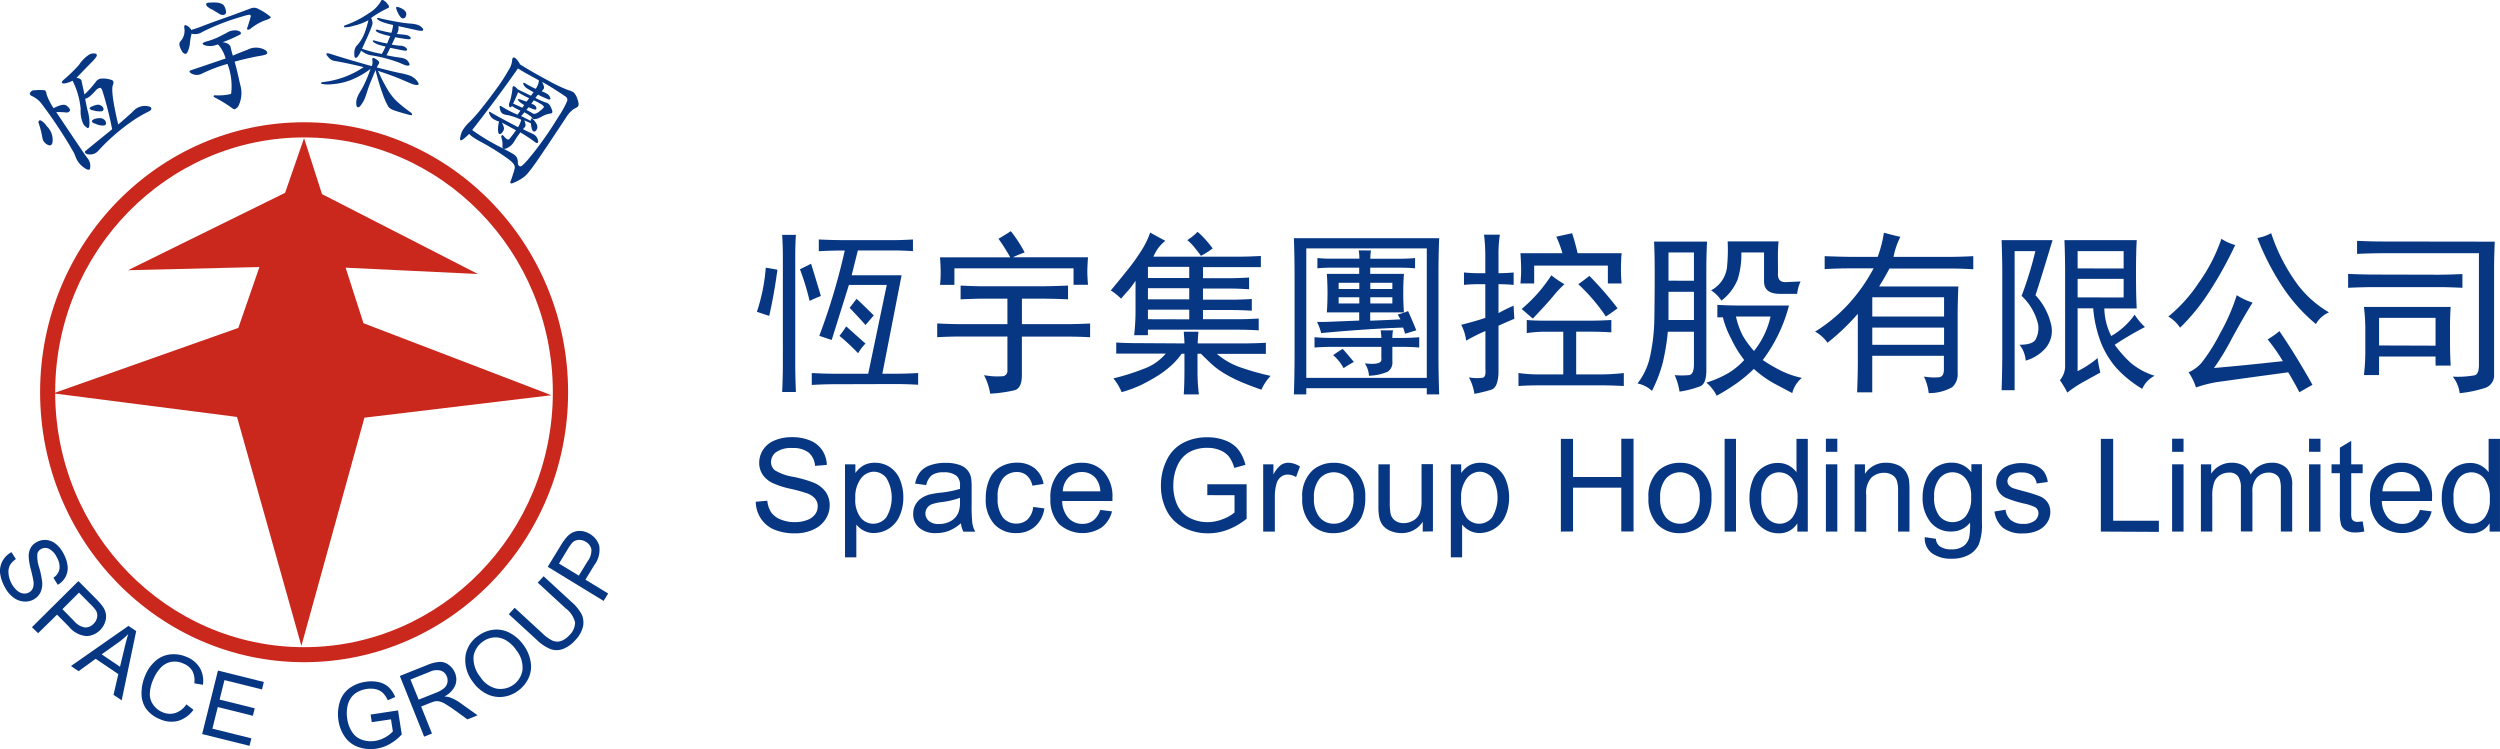 <svg xmlns="http://www.w3.org/2000/svg" width="267.008" height="80" viewBox="0 0 267.008 80">
  <g id="logo-01" transform="translate(0.018 0.045)">
    <path id="Path_1" data-name="Path 1" d="M38.982,90.577c-15.54,0-28.192-12.937-28.192-28.838S23.442,32.91,38.982,32.91s28.2,12.933,28.2,28.83S54.53,90.577,38.982,90.577Zm0-56.047h0C24.321,34.531,12.4,46.746,12.4,61.752S24.325,88.973,38.982,88.973,65.553,76.757,65.553,61.74,53.638,34.531,38.982,34.531Z" transform="translate(-6.525 -19.897)" fill="#ca271d" fill-rule="evenodd"/>
    <path id="Path_2" data-name="Path 2" d="M16.8,22.471a37.2,37.2,0,0,0-1.014-4.038c-.071-.226-.151-.357-.242-.4a.733.733,0,0,0-.46.246c-.531.606-.919.907-1.161.915.063.4.151.812.265,1.3a4.243,4.243,0,0,1,.162,1.708c-.087.151-.166.166-.281.063a1.585,1.585,0,0,1-.341-.349,3.222,3.222,0,0,1-.289-1.585,8.208,8.208,0,0,0-.864-3.051,3.039,3.039,0,0,1-.876.293c-.341,0-.368-.131-.071-.4a16.947,16.947,0,0,0,1.632-1.585,3.677,3.677,0,0,1,1.121-1.121.987.987,0,0,1,.678-.075.2.2,0,0,1,.087.262,2.48,2.48,0,0,1-.4.511Q13.04,16.9,13,16.976l.147.02a.571.571,0,0,1,.368.218s.107.515.329,1.529a9.846,9.846,0,0,0,1.212-1.351.792.792,0,0,1,.685-.345,2.528,2.528,0,0,1,1.046.17c.162.079.2.238.115.46-.214.42-.028,1.842.547,4.275.931-.792,1.466-1.28,1.585-1.407a1.685,1.685,0,0,1,1.724-.511.277.277,0,0,1,.234.238c0,.091-.091.186-.277.289a13.5,13.5,0,0,0-2.08,1.252,21.225,21.225,0,0,0-3.34,2.972,1.121,1.121,0,0,1-.983.357.5.5,0,0,1-.4-.166c-.059-.1-.024-.166.083-.23q.028-.036,2.793-2.274Zm-2.112-.761a.6.6,0,0,0,.329.158,1.668,1.668,0,0,0,.955.186.254.254,0,0,0,.182-.238.6.6,0,0,0-.135-.321.741.741,0,0,0-.452-.222c-.5,0-.792.107-.915.277-.036.036-.024.087.036.158Zm-.222-1.383a.479.479,0,0,0,.313.115,2.148,2.148,0,0,0,.963.091.281.281,0,0,0,.143-.258.61.61,0,0,0-.162-.265.717.717,0,0,0-.448-.178,2.2,2.2,0,0,0-.622.19.535.535,0,0,0-.246.158c-.036.036,0,.083.059.147Zm-.372,5.127q-.345-.464-3.265-4.826a7.417,7.417,0,0,1,1.038.04.432.432,0,0,0,.368-.111.206.206,0,0,0,.044-.246,1.157,1.157,0,0,0-.4-.4c-.238-.139-.67-.048-1.3.285a.04.04,0,0,0-.028.024A6.546,6.546,0,0,1,9.787,18.7a.567.567,0,0,0-.166-.4,4.889,4.889,0,0,0-1.1,0A.491.491,0,0,0,8,18.66c0,.067.048.147.178.23a2.7,2.7,0,0,1,1.189.987,47.6,47.6,0,0,1,3.38,5.151c.067.182.139.361.214.543a2.449,2.449,0,0,0,.983,1.082.515.515,0,0,0,.353.123.123.123,0,0,0,.143-.127,1.317,1.317,0,0,0-.349-1.189ZM9,21.536H9a.222.222,0,0,1,.21,0,1.922,1.922,0,0,1,.622.61,2.017,2.017,0,0,1,.59,1.767q-.107.349-.4.25a1.006,1.006,0,0,1-.674-.792,9.442,9.442,0,0,0-.416-1.621A.25.25,0,0,1,9,21.536Z" transform="translate(-4.841 -8.701)" fill="#073783" fill-rule="evenodd"/>
    <path id="Path_3" data-name="Path 3" d="M49.461,4.964a2.849,2.849,0,0,1-.238.9c-.111.277-.277.317-.5.119a.277.277,0,0,1-.055-.063q-.472-.733-.273-1.094a1.692,1.692,0,0,0,.46-1.51c-.028-.269.067-.345.281-.222a1.038,1.038,0,0,1,.46.452.028.028,0,0,1,.02,0,13.971,13.971,0,0,0,1.419-.5c1.189-.452,2.2-.792,2.968-1.07l2.06-.765a.931.931,0,0,1,.733.115,5.872,5.872,0,0,1,1.288.836c.048.107-.17.222-.543.345a5.341,5.341,0,0,0-1.518.844c-.174.147-.313.2-.4.166s-.075-.127,0-.3c.234-.737.345-1.117.337-1.141a.164.164,0,0,0-.131-.155,4.945,4.945,0,0,0-.848.214,24.337,24.337,0,0,0-4.192,1.625,1.359,1.359,0,0,1-1.149.182,6.851,6.851,0,0,0-.186,1.034Zm2.98.139a.23.23,0,0,0,.091.071A3.8,3.8,0,0,1,53.268,6.6l-3.7,1.256c-.2.067-.21.17,0,.317a1.161,1.161,0,0,0,1.094.083A16.146,16.146,0,0,1,53.47,7.179a6.61,6.61,0,0,1,.4,3.095.139.139,0,0,1-.079.127,5.76,5.76,0,0,1-1.66.127.158.158,0,0,0-.147.079c-.016.036.032.111.147.166A13.472,13.472,0,0,1,53.958,11.9c.151.107.258.143.329.1a.792.792,0,0,0,.349-.321,3.133,3.133,0,0,0,.182-2.322c-.254-1.157-.452-1.981-.586-2.417.689-.19,1.525-.4,2.516-.586.21-.032.416-.067.61-.115s.321-.1.349-.194-.044-.258-.238-.365a2,2,0,0,0-1.9,0c-.44.162-.947.365-1.525.614a7.464,7.464,0,0,1-.234-.892c-.079-.3-.357-.472-.824-.539h-.032a16.13,16.13,0,0,0,1.9-.84.2.2,0,0,0,0-.258.959.959,0,0,0-.586-.17,1.585,1.585,0,0,0-.872.258c-.309.17-.65.341-1.006.515a9.011,9.011,0,0,1-1.292.452c-.341.123-.368.246-.083.361a2,2,0,0,0,1.422-.091ZM51.251.982a1.783,1.783,0,0,0,.6.4c.242.143.5.3.769.468a.626.626,0,0,0,.515.071c.107-.032.166-.123.19-.273A1.628,1.628,0,0,0,53.1.958C52.892.677,52.393.57,51.584.633A.614.614,0,0,0,51.236.7q-.071.089,0,.285Z" transform="translate(-29.192 -0.398)" fill="#073783" fill-rule="evenodd"/>
    <path id="Path_4" data-name="Path 4" d="M92.616,7.529a17.718,17.718,0,0,0,1.046,2.033,5.872,5.872,0,0,0,.955,1.209,14.66,14.66,0,0,0,1.446,1.161c.151.107.21.2.182.269a.1.1,0,0,1-.107.059c-.052,0-.333-.075-.844-.218s-.872-.262-1.09-.349a1.141,1.141,0,0,1-.483-.337,7.717,7.717,0,0,1-.582-1.288,25.636,25.636,0,0,1-.792-2.623c-.147.349-.309.749-.491,1.189a9.124,9.124,0,0,0-.4,1.109l-.242.7a3.566,3.566,0,0,1-.369.658c-.162.242-.293.345-.4.305s-.151-.178-.155-.4a1.4,1.4,0,0,1,.079-.567,3.566,3.566,0,0,1,.305-.638,8.021,8.021,0,0,0,.523-.955,15.628,15.628,0,0,0,.618-1.533A8.943,8.943,0,0,1,89.7,8.508a6.839,6.839,0,0,1-1.957.436A3.519,3.519,0,0,1,86.6,8.916c-.063-.02-.079-.059-.063-.107s.111-.079.269-.1a9.6,9.6,0,0,0,4.271-1.585c-.995-.25-1.981-.464-3.007-.646a1.514,1.514,0,0,1-.357-.087,1.252,1.252,0,0,1-.4-.329c-.166-.182-.238-.305-.206-.372s.147-.059.365,0q1.914.618,4.469,1.327a1.137,1.137,0,0,0,.079-.559.5.5,0,0,1,0-.265c.024-.055.079-.067.17-.032a2.2,2.2,0,0,1,.365.218c.158.111.21.23.162.353l-.1.182-.143.242c1.28.329,2.136.535,2.56.614a6.007,6.007,0,0,1,1.022.277,1.779,1.779,0,0,1,.662.475c.186.214.258.361.218.452s-.3.1-.761-.079l-1.288-.551c-.678-.273-1.438-.547-2.274-.82Zm.9-1.672c.071-.123.206-.4.4-.792l1.454.289c.2.036.313,0,.337-.04s0-.135-.071-.218a.793.793,0,0,0-.285-.194.935.935,0,0,0-.361-.063,8,8,0,0,1-.907-.119l.369-.785c.749.131,1.189.2,1.363.21s.254,0,.281-.079a.166.166,0,0,0-.075-.186.761.761,0,0,0-.218-.143,2.433,2.433,0,0,0-.452-.083l-.725-.075a1.189,1.189,0,0,0,.166-.832l2.08.456c.337.067.515.059.555-.032s0-.143-.111-.258a1.062,1.062,0,0,0-.42-.285,2.988,2.988,0,0,0-.86-.155c-.4-.032-.915-.1-1.561-.218s-1.189-.23-1.656-.349c-.178-.052-.277-.048-.3,0s0,.087.1.155a1.612,1.612,0,0,0,.44.238,9.283,9.283,0,0,0,1.165.325,3.6,3.6,0,0,1-.186.84c-.682-.135-1.129-.234-1.327-.293s-.309-.067-.325,0,0,.107.1.174a1.585,1.585,0,0,0,.42.194,6.645,6.645,0,0,0,1.01.269c-.147.357-.258.622-.333.792A11.72,11.72,0,0,1,92.3,4.3c-.151-.04-.23-.036-.246,0s0,.1.107.174a2.211,2.211,0,0,0,.4.214,5.61,5.61,0,0,0,.86.234,8.209,8.209,0,0,1-.4.792,13.369,13.369,0,0,1-2.116-.555c.4-.872.689-1.494.836-1.866a6.992,6.992,0,0,0,.281-.769,1.189,1.189,0,0,0-.147-.65A12.484,12.484,0,0,1,93.622.841.218.218,0,0,0,93.78.73c.036-.087-.032-.23-.19-.4a1.216,1.216,0,0,0-.424-.357.166.166,0,0,0-.246.115,3.566,3.566,0,0,1-1.272,1.272A10.722,10.722,0,0,1,89.1,2.656a.2.2,0,0,0-.119.091c0,.055,0,.1.079.127a3.435,3.435,0,0,0,1-.178,5.86,5.86,0,0,0,1.526-.582,9.15,9.15,0,0,1-.46,1.494,3.915,3.915,0,0,1-.792,1.232.844.844,0,0,0-.17.285,1.521,1.521,0,0,0-.083.571c0,.25.036.4.1.424a.222.222,0,0,0,.226-.071,2.9,2.9,0,0,0,.4-.689,2.809,2.809,0,0,0,.59.365,2.093,2.093,0,0,0,.42.127,15.679,15.679,0,0,1,3.051.792l.511.218a1.24,1.24,0,0,0,.4.107c.1,0,.17-.024.194-.083s0-.17-.115-.325a.757.757,0,0,0-.368-.321,1.926,1.926,0,0,0-.436-.119c-.475-.059-1-.151-1.585-.277Zm2.072-4.18h0a.341.341,0,0,1-.186.218.281.281,0,0,1-.226,0c-.131-.052-.277-.238-.432-.559s-.222-.515-.19-.59.158-.063.4.028C95.52,1.011,95.738,1.312,95.587,1.677Z" transform="translate(-52.258 0)" fill="#073783" fill-rule="evenodd"/>
    <path id="Path_5" data-name="Path 5" d="M130.363,16.16c.892.567,1.906,1.145,3.035,1.747a16.854,16.854,0,0,0,2.136,1.022,2.017,2.017,0,0,1,.586.242,1.66,1.66,0,0,1,.4.7c.147.4.174.654.075.792a1.058,1.058,0,0,1-.4.25,2.773,2.773,0,0,0-.836.876l-1.458,2.2c-.919,1.379-1.545,2.306-1.878,2.774s-.614.832-.844,1.1a2.992,2.992,0,0,1-.9.685,4.99,4.99,0,0,1-.693.329.234.234,0,0,1-.2,0c-.044-.032-.036-.131.032-.3s.151-.4.258-.761a2.773,2.773,0,0,0,.162-.63.722.722,0,0,0-.063-.258,1.312,1.312,0,0,0-.238-.305,4.593,4.593,0,0,0-.571-.456,24.994,24.994,0,0,0-2.7-1.68,9.274,9.274,0,0,1-.88-.519,2.9,2.9,0,0,1-.424-.361c-.519.519-.828.741-.919.674s-.051-.19,0-.472a2.14,2.14,0,0,1,.361-.792,4.576,4.576,0,0,1,.6-.685A15.2,15.2,0,0,0,126.2,20.99q.836-1.038,1.7-2.231a17.737,17.737,0,0,0,1.252-1.934,2.274,2.274,0,0,0,.4-1.046.5.5,0,0,1,.075-.289c.055-.071.147-.059.285.036a2.151,2.151,0,0,1,.475.634Zm1.474,2.992h0a7.69,7.69,0,0,1-.733-.432,1.01,1.01,0,0,1-.3-.317c-.067-.111-.083-.19-.052-.23s.1-.028.2.032a8.2,8.2,0,0,0,1.121.586,1.839,1.839,0,0,0,.341-.9l-1.082-.594c-.4-.218-.792-.444-1.157-.682q-2.175,3.114-4.89,6.581a22.483,22.483,0,0,0,2.837,1.732q1.355.689,1.609.872a.987.987,0,0,1,.333.349,1.3,1.3,0,0,1,.1.487.507.507,0,0,0,.135.4.262.262,0,0,0,.3-.024,6.341,6.341,0,0,0,.856-.923q.678-.792,1.478-1.93c.539-.749,1.078-1.585,1.629-2.48a9.4,9.4,0,0,0,.884-1.625.428.428,0,0,0-.214-.452c-.174-.127-.539-.368-1.09-.721s-1.018-.626-1.395-.824a2.146,2.146,0,0,1,.2.472.353.353,0,0,1-.044.3,1.5,1.5,0,0,1-.2.226,3.17,3.17,0,0,1,.618.293.836.836,0,0,1,.262.305c.059.123.071.2.048.242s-.087.052-.174.036a11.688,11.688,0,0,1-1.141-.515,4.284,4.284,0,0,0-.277.349,8.684,8.684,0,0,0,1.07.479.892.892,0,0,1,.321.139,1.244,1.244,0,0,1,.3.468c.115.254.151.42.091.5s-.139.083-.3.1a2.615,2.615,0,0,0-.828.325c-.46.254-.792.317-.947.194a.218.218,0,0,1-.091-.111,1,1,0,0,0-.25-.222,6.138,6.138,0,0,0-.543-.337,4.754,4.754,0,0,1-.349.4c.535.269.872.444,1.01.519a.856.856,0,0,1,.067-.234c.028-.036.071-.032.127,0a1.719,1.719,0,0,1,.42.527.6.6,0,0,1,0,.693c-.111.155-.226.19-.341.111s-.194-.365-.242-.836c-.162-.079-.4-.182-.7-.317a2.011,2.011,0,0,1,.127.428.341.341,0,0,1-.055.262,1.323,1.323,0,0,1-.222.242c.365.19.634.321.812.4a2.077,2.077,0,0,1,.46.246.828.828,0,0,1,.293.4c.075.186.083.313.028.4s-.166.048-.337-.079l-.3-.226c-.321-.23-.733-.491-1.224-.792-.151.194-.293.4-.424.59l-.3.479a1.724,1.724,0,0,1-.567.539c-.258.151-.428.19-.511.131a.257.257,0,0,1-.119-.246,2.3,2.3,0,0,0-.123-.987.21.21,0,0,1,.048-.178c.04-.055.1-.048.178.028a1.882,1.882,0,0,0,.349.345c.111.075.2.087.262.032a10.787,10.787,0,0,0,.733-.955c-.761-.424-1.264-.693-1.514-.812a1.62,1.62,0,0,1,.234.571.65.65,0,0,1-.151.42c-.143.2-.262.269-.365.2s-.111-.21-.119-.468a2.746,2.746,0,0,1,.111-.836,2.675,2.675,0,0,1-.642-.3,1.046,1.046,0,0,1-.337-.4c-.091-.182-.123-.289-.1-.325s.071-.032.135,0c.2.143,1.189.682,2.968,1.617a2.619,2.619,0,0,0,.341-.792,7.034,7.034,0,0,0-1.454-.5,1.315,1.315,0,0,1-.563-.166.729.729,0,0,1-.238-.416c-.055-.2-.063-.325-.036-.368s.123-.024.262.067a10.813,10.813,0,0,0,1.636.84l.309-.432a5.219,5.219,0,0,1-.9-.483c-.107.111-.182.147-.234.107a.246.246,0,0,1-.087-.2.646.646,0,0,1,.063-.317,4.134,4.134,0,0,0,.186-.705,4.829,4.829,0,0,0,.115-.713.472.472,0,0,1,.04-.242c.051-.075.131-.075.23,0a1.53,1.53,0,0,1,.3.285c.844.4,1.312.622,1.411.682l.262-.361Zm-1.644,0h0q-.325.792-.535,1.224c.432.178.753.325.967.44.048-.055.119-.147.218-.281-.119-.075-.246-.162-.376-.254a.793.793,0,0,1-.258-.258q-.051-.115-.036-.143a.946.946,0,0,1,.269.055l.65.226c.063-.071.155-.194.277-.365a8.426,8.426,0,0,1-1.189-.646Zm.884,1.894h0c.293.151.487.254.586.321a.523.523,0,0,0,.3.1,1.066,1.066,0,0,0,.5-.265,2.773,2.773,0,0,0,.452-.4c.059-.087,0-.182-.147-.293a6.618,6.618,0,0,0-.9-.487l-.258.361a1.585,1.585,0,0,1,.357.17.4.4,0,0,1,.155.21.218.218,0,0,1,0,.2c-.032.052-.1.059-.206.036a4.418,4.418,0,0,1-.586-.238,2.027,2.027,0,0,0-.246.285Z" transform="translate(-74.873 -9.352)" fill="#073783" fill-rule="evenodd"/>
    <path id="Path_6" data-name="Path 6" d="M47.572,67.052l19.97-2.4L47.473,56.964l-1.91-5.932,14.13.674-16.65-8.531L41.125,37.2,39.1,43.036,22.32,51.3l14.038-.337-2.251,6.5L14.34,64.453l19.625,2.52L40.84,91.424Z" transform="translate(-8.669 -22.487)" fill="#ca271d" fill-rule="evenodd"/>
    <path id="Path_7" data-name="Path 7" d="M1.206,146.793l.472.737a1.981,1.981,0,0,0-.634.658,1.585,1.585,0,0,0-.151.872,2.643,2.643,0,0,0,.309,1.05,2.607,2.607,0,0,0,.575.757,1.327,1.327,0,0,0,.658.337,1.018,1.018,0,0,0,.622-.1.915.915,0,0,0,.42-.436,1.4,1.4,0,0,0,.079-.749q-.036-.3-.273-1.26a6.162,6.162,0,0,1-.238-1.4,1.862,1.862,0,0,1,.234-.963,1.585,1.585,0,0,1,.674-.606,1.756,1.756,0,0,1,1.018-.194,1.89,1.89,0,0,1,1.022.456,3.225,3.225,0,0,1,.792,1.03,3.5,3.5,0,0,1,.42,1.331,2.021,2.021,0,0,1-.238,1.149,2.124,2.124,0,0,1-.816.816l-.468-.757a1.426,1.426,0,0,0,.646-.9,1.922,1.922,0,0,0-.262-1.24,1.949,1.949,0,0,0-.836-.939.907.907,0,0,0-.832,0,.792.792,0,0,0-.428.527,3.7,3.7,0,0,0,.2,1.47,9.826,9.826,0,0,1,.321,1.585,2.148,2.148,0,0,1-.218,1.125,1.728,1.728,0,0,1-.721.709,1.858,1.858,0,0,1-1.082.2,2.076,2.076,0,0,1-1.105-.46A3.146,3.146,0,0,1,.5,150.53a4.121,4.121,0,0,1-.515-1.537,2.274,2.274,0,0,1,.277-1.28,2.378,2.378,0,0,1,.939-.919Z" transform="translate(0 -87.865)" fill="#073783" fill-rule="evenodd"/>
    <path id="Path_8" data-name="Path 8" d="M8.59,161.5l4.961-4.925,1.862,1.87a6.762,6.762,0,0,1,.7.792,2.009,2.009,0,0,1,.376.844,1.763,1.763,0,0,1-.083.872,2.172,2.172,0,0,1-.519.84,2.144,2.144,0,0,1-1.47.658,2.72,2.72,0,0,1-1.886-1.018l-1.26-1.272-2.021,1.981Zm3.257-1.926h0l1.264,1.288a1.926,1.926,0,0,0,1.133.666,1.189,1.189,0,0,0,.935-.4,1.268,1.268,0,0,0,.372-.686,1.066,1.066,0,0,0-.115-.709,4.237,4.237,0,0,0-.563-.654L13.61,157.81Z" transform="translate(-5.197 -94.559)" fill="#073783" fill-rule="evenodd"/>
    <path id="Path_9" data-name="Path 9" d="M19.11,172.947l6.138-4.287.828.559-1.549,7.394-.872-.59.515-2.211-2.425-1.636L19.926,173.5Zm3.277-1.248h0l1.961,1.327.483-2.013c.143-.61.281-1.105.4-1.478a8.991,8.991,0,0,1-1.062.9Z" transform="translate(-11.549 -101.859)" fill="#073783" fill-rule="evenodd"/>
    <path id="Path_10" data-name="Path 10" d="M42.924,181.652l.757.582a3.13,3.13,0,0,1-1.66,1.189,2.912,2.912,0,0,1-1.934-.194,3.328,3.328,0,0,1-1.5-1.157,2.877,2.877,0,0,1-.452-1.652,4.723,4.723,0,0,1,.4-1.866,4.073,4.073,0,0,1,1.141-1.585,2.868,2.868,0,0,1,1.585-.658,3.491,3.491,0,0,1,1.72.289,2.873,2.873,0,0,1,1.4,1.189,2.774,2.774,0,0,1,.309,1.775l-.919-.162a2.191,2.191,0,0,0-.2-1.3,1.878,1.878,0,0,0-.927-.792,2.242,2.242,0,0,0-1.387-.186,2.048,2.048,0,0,0-1.1.646,3.962,3.962,0,0,0-.733,1.145,4.121,4.121,0,0,0-.4,1.525,1.91,1.91,0,0,0,.345,1.236,2.25,2.25,0,0,0,.955.792,1.981,1.981,0,0,0,1.387.119A2.306,2.306,0,0,0,42.924,181.652Z" transform="translate(-23.036 -106.47)" fill="#073783" fill-rule="evenodd"/>
    <path id="Path_11" data-name="Path 11" d="M54.47,187.483l1.688-6.783,4.9,1.22-.194.8-4.01-1-.519,2.08,3.752.931-.2.8-3.748-.935-.575,2.31,4.164,1.034-.2.8Z" transform="translate(-32.898 -109.128)" fill="#073783" fill-rule="evenodd"/>
    <path id="Path_12" data-name="Path 12" d="M94.682,187.954l-.123-.812,2.928-.444.4,2.564a5.119,5.119,0,0,1-1.268,1.018,4.074,4.074,0,0,1-1.43.5,4.01,4.01,0,0,1-1.914-.159,2.9,2.9,0,0,1-1.45-1.074,4.022,4.022,0,0,1-.7-1.779,4.418,4.418,0,0,1,.135-1.949,2.817,2.817,0,0,1,1.022-1.478,3.8,3.8,0,0,1,1.759-.7,3.63,3.63,0,0,1,1.395.04,2.263,2.263,0,0,1,1.05.535,3.071,3.071,0,0,1,.7,1.05l-.792.353a2.663,2.663,0,0,0-.511-.773,1.621,1.621,0,0,0-.733-.4,2.532,2.532,0,0,0-.983-.04,2.825,2.825,0,0,0-1.054.357,1.949,1.949,0,0,0-.662.614,2.449,2.449,0,0,0-.337.749,3.828,3.828,0,0,0-.055,1.43,3.384,3.384,0,0,0,.559,1.5,2.029,2.029,0,0,0,1.062.792,2.888,2.888,0,0,0,1.339.111,3.17,3.17,0,0,0,1.125-.4,3.1,3.1,0,0,0,.792-.618l-.2-1.288Z" transform="translate(-54.995 -110.87)" fill="#073783" fill-rule="evenodd"/>
    <path id="Path_13" data-name="Path 13" d="M110.365,186.356l-2.6-6.49,2.881-1.153a4.145,4.145,0,0,1,1.391-.353,1.55,1.55,0,0,1,.963.329,1.981,1.981,0,0,1,.666.872,1.755,1.755,0,0,1,0,1.343,2.465,2.465,0,0,1-1.141,1.153,2.266,2.266,0,0,1,.646.119,4.794,4.794,0,0,1,1.062.579l1.835,1.312-1.086.436-1.395-1.01c-.4-.289-.737-.5-.979-.646a2.069,2.069,0,0,0-.61-.258,1.3,1.3,0,0,0-.46-.02,3.96,3.96,0,0,0-.5.162l-.995.4,1.153,2.881-.86.345Zm-.59-3.962h0l1.846-.737a3.056,3.056,0,0,0,.872-.491,1.082,1.082,0,0,0,.353-.594,1.141,1.141,0,0,0-.063-.65,1.034,1.034,0,0,0-.638-.622,1.676,1.676,0,0,0-1.189.123l-2.056.824Z" transform="translate(-65.079 -107.715)" fill="#073783" fill-rule="evenodd"/>
    <path id="Path_14" data-name="Path 14" d="M126.2,175.242a3.8,3.8,0,0,1-.792-2.774,3.17,3.17,0,0,1,1.419-2.187,3.348,3.348,0,0,1,1.7-.622,3,3,0,0,1,1.708.4,4.184,4.184,0,0,1,1.411,1.3,4.133,4.133,0,0,1,.733,1.807,2.9,2.9,0,0,1-.269,1.743,3.5,3.5,0,0,1-1.145,1.323,3.281,3.281,0,0,1-1.72.618,3.059,3.059,0,0,1-1.712-.4,3.962,3.962,0,0,1-1.323-1.189Zm.792-.535h0a2.774,2.774,0,0,0,1.7,1.244,2.377,2.377,0,0,0,2.805-1.981,2.952,2.952,0,0,0-.642-2.092,3.514,3.514,0,0,0-1.086-1.058,2.2,2.2,0,0,0-1.256-.329,2.31,2.31,0,0,0-1.224.428,2.413,2.413,0,0,0-1.006,1.518,3.062,3.062,0,0,0,.709,2.27Z" transform="translate(-75.712 -102.458)" fill="#073783" fill-rule="evenodd"/>
    <path id="Path_15" data-name="Path 15" d="M140.211,155.962l.63-.682,2.968,2.734a4.8,4.8,0,0,1,1.078,1.3,2.116,2.116,0,0,1,.166,1.319,3.146,3.146,0,0,1-.824,1.466,3.356,3.356,0,0,1-1.335.955,1.914,1.914,0,0,1-1.327,0,4.612,4.612,0,0,1-1.47-.991l-2.976-2.73.626-.685,2.968,2.73a4.013,4.013,0,0,0,1.105.792,1.3,1.3,0,0,0,.884.024,2.116,2.116,0,0,0,.856-.586,1.934,1.934,0,0,0,.642-1.387,2.675,2.675,0,0,0-1.014-1.522Z" transform="translate(-82.799 -93.78)" fill="#073783" fill-rule="evenodd"/>
    <path id="Path_16" data-name="Path 16" d="M153.587,150.54l-5.967-3.645,1.375-2.251a6.6,6.6,0,0,1,.614-.872,2.065,2.065,0,0,1,.729-.567,1.74,1.74,0,0,1,.868-.131,2.168,2.168,0,0,1,.927.321,2.128,2.128,0,0,1,.991,1.272,2.712,2.712,0,0,1-.543,2.068l-.935,1.533,2.429,1.482-.487.792Zm-2.647-2.7h0l.943-1.541a1.914,1.914,0,0,0,.4-1.264,1.189,1.189,0,0,0-.606-.812,1.307,1.307,0,0,0-.753-.2,1.034,1.034,0,0,0-.662.281,4.653,4.653,0,0,0-.507.717l-.931,1.529Z" transform="translate(-89.139 -86.405)" fill="#073783" fill-rule="evenodd"/>
    <path id="Path_17" data-name="Path 17" d="M204.947,66.761c.341.048.757.119,1.248.218q-.368,2.722-.88,4.929L204,71.472A19.533,19.533,0,0,0,204.947,66.761Zm1.827-1.232c0-.737-.028-1.494-.075-2.278h1.47c-.048.733-.071,1.494-.071,2.278V77.019q0,1.323.071,3.015H206.7c.048-1.078.075-2.084.075-3.015Zm4.046,4.263c-.4.151-.792.321-1.189.515a27.973,27.973,0,0,0-1.03-3.38l1.189-.59q.674,2.187,1.042,3.435Zm1.395,9.414c-.685,0-1.47.028-2.354.075V78.01c.836.048,1.644.075,2.429.075h3.6l1.981-9.486h-4.042l-1.838,5.88-1.327-.44a67.724,67.724,0,0,0,2.722-9.113c-1.03,0-1.961.028-2.774.075V63.745q1.395.071,2.774.071h5.222c.59,0,1.276-.024,2.06-.071v1.248c-.792-.048-1.47-.075-2.06-.075h-3.824l-.662,2.651h5.333L217.4,78.085h1.47c.733,0,1.518-.028,2.354-.075v1.252c-.836-.048-1.644-.075-2.429-.075Zm.59-5.151a9.262,9.262,0,0,0,.733-1.03q1.474,1.323,2.06,1.839a5.812,5.812,0,0,0-.792,1.03,22.983,22.983,0,0,0-1.989-1.854Zm1.839-3.962c.246.194.856.792,1.839,1.763l-.884,1.03q-.368-.44-1.692-1.839c.21-.269.456-.586.749-.979Z" transform="translate(-123.18 -38.215)" fill="#073783"/>
    <path id="Path_18" data-name="Path 18" d="M263.56,68.154c.832,0,1.839-.028,3.015-.075v1.47q-1.545-.071-2.944-.071H261.65V72.2h4.561q1.327,0,2.722-.071v1.47q-1.189-.071-2.722-.071h-4.565V77.64q0,1.395-.773,1.617a15.2,15.2,0,0,1-2.611.368,6.608,6.608,0,0,0-.662-1.981,7.457,7.457,0,0,0,2.06.111.571.571,0,0,0,.44-.626V73.523h-5.218c-.689,0-1.446.024-2.282.071v-1.47c.983.048,1.739.071,2.282.071H260.1V69.477h-2.718q-.519,0-2.282.071v-1.47c.983.048,1.743.075,2.282.075Zm-3.091-5.884a14.659,14.659,0,0,1,1.474,2.27,12.67,12.67,0,0,0-1.252.515h8.016q-.071,1.026-.071,1.545c0,.345.024.792.071,1.4h-1.545V66.24H254.439v1.767H252.9a11.131,11.131,0,0,0,.071-1.327q0-.729-.071-1.617h7.5a20.69,20.69,0,0,0-1.252-1.981C259.494,62.884,259.93,62.611,260.469,62.27Z" transform="translate(-152.523 -37.624)" fill="#073783"/>
    <path id="Path_19" data-name="Path 19" d="M304.452,64.182a4.754,4.754,0,0,0-.515.919h9.046c.737,0,1.545-.028,2.429-.075v1.189h-6.177V67.4H312.1c.586,0,1.272-.024,2.056-.075V68.58c-.792-.048-1.47-.075-2.056-.075h-2.869v1.189h3.015c.634,0,1.371-.024,2.2-.071V70.87c-.832-.048-1.585-.071-2.2-.071h-3.015v.983h3.6c.792,0,1.585-.028,2.354-.075V72.97c-.737-.048-1.494-.071-2.278-.071H303.35v.586h-1.47a22.761,22.761,0,0,0,.147-2.425V67.672a9.3,9.3,0,0,1-.773,1.03c-.222.246-.479.539-.773.884a6.23,6.23,0,0,0-1.1-.884q.511-.59,1.688-2.06a20.725,20.725,0,0,0,1.728-2.425,8.58,8.58,0,0,0,.792-1.692q.662.368,1.617.884A4.469,4.469,0,0,0,304.452,64.182Zm2.8,10.183c0-.194-.028-.61-.075-1.248h1.565c-.052.685-.075,1.1-.075,1.248h4.707c.884,0,1.739-.024,2.575-.071v1.189H310.72A7.711,7.711,0,0,0,313,76.841a27.807,27.807,0,0,0,3.459.991,5.028,5.028,0,0,0-.983,1.478q-1.466-.515-2.377-.919a13.806,13.806,0,0,1-1.692-.884,8.428,8.428,0,0,1-1.292-.971c-.341-.321-.709-.674-1.1-1.066h-.368v1.688a20.287,20.287,0,0,0,.147,2.651h-1.617c.048-.689.075-1.585.075-2.651V75.47h-.3a7.484,7.484,0,0,1-1.189,1.323,10.125,10.125,0,0,1-1.434,1.066c-.515.317-1.066.626-1.652.919a13.273,13.273,0,0,1-2.132.792,5.846,5.846,0,0,0-.884-1.47,24.1,24.1,0,0,0,3.17-.995,5.524,5.524,0,0,0,2.425-1.652h-5.29V74.266c.59.048,1.47.071,2.647.071Zm.511-6.986V66.19h-4.41v1.189Zm0,2.278V68.469h-4.41v1.189Zm0,2.136v-1.03h-4.41v1.018Zm1.656-8.606c.269.293.551.638.848,1.03a8.032,8.032,0,0,1-1.252.792c-.293-.4-.539-.709-.737-.955a5.129,5.129,0,0,0-.725-.721,6.089,6.089,0,0,0,1.1-.884A7.241,7.241,0,0,1,309.417,63.187Z" transform="translate(-180.767 -37.732)" fill="#073783"/>
    <path id="Path_20" data-name="Path 20" d="M364.191,67.756V76.8q0,1.838.075,4.046h-1.323v-.662h-12.87v.662H348.75c.048-1.474.071-2.992.071-4.561V68.362q0-2.207-.071-4.192h15.516C364.215,65.474,364.191,66.678,364.191,67.756ZM362.943,79.08V65.256h-12.87V79.08Zm-4.854-2.06V75.772h-5.222q-.959,0-1.914.071v-1.1c.638.052,1.276.075,1.914.075h5.222a7.414,7.414,0,0,0-.075-.812h1.323a4.275,4.275,0,0,0-.071.812h1.03c.586,0,1.189-.024,1.839-.075v1.1c-.59-.048-1.189-.071-1.839-.071h-1.03v1.545a1.189,1.189,0,0,1-.479,1.1,5.444,5.444,0,0,1-2.021.44,2.679,2.679,0,0,0-.444-1.323c1.276.151,1.866-.024,1.767-.515Zm-1.105-11.546a5.586,5.586,0,0,0-.071.884h3.237c.539,0,1.054-.024,1.541-.071v1.1c-.487-.048-1.03-.071-1.617-.071H356.9v.662h3.6c-.048.733-.071,1.422-.071,2.056s.024,1.323.071,2.06h-3.6v.884c1.371-.052,2.453-.1,3.237-.147-.151-.246-.246-.42-.3-.515a7.529,7.529,0,0,0,1.105-.368q.44.959.88,2.056l-1.189.368-.218-.662c-1.375.052-2.774.123-4.228.222s-2.956.222-4.525.368a5.923,5.923,0,0,0-.44-1.189c.4,0,.967,0,1.728-.036s1.68-.063,2.774-.111v-.872h-3.455c.048-.737.071-1.422.071-2.06s-.024-1.371-.071-2.056h3.455v-.662h-2.92q-.816,0-1.545.071v-1.1a15.406,15.406,0,0,0,1.617.071h2.869a5.156,5.156,0,0,0-.075-.884Zm-4.042,11.182a11.5,11.5,0,0,1,1.026-.666q.519.586,1.189,1.395a10.813,10.813,0,0,0-1.1.662A4.835,4.835,0,0,0,352.942,76.655Zm2.793-7.061v-.662h-2.207v.662Zm0,1.545v-.662h-2.207v.662Zm3.53-1.545v-.662h-2.354v.662Zm0,1.545v-.662h-2.354v.662Z" transform="translate(-210.575 -38.771)" fill="#073783"/>
    <path id="Path_21" data-name="Path 21" d="M393.85,72.6c.979-.246,1.839-.491,2.572-.737v-3.6h-.511a16.025,16.025,0,0,0-1.767.075V67.012a16.025,16.025,0,0,0,1.767.075h.511V65.4a19.342,19.342,0,0,0-.135-2.425h1.692a13.073,13.073,0,0,0-.147,2.132v1.981c.539,0,1.078-.024,1.617-.075v1.327c-.539-.052-1.078-.075-1.617-.075v3.087a16.243,16.243,0,0,1,1.617-.792c0,.2.028.662.075,1.4-.586.246-1.153.491-1.692.737v5.072q-.071,1.545-.773,1.767a17.678,17.678,0,0,1-1.8.44,5.3,5.3,0,0,0-.59-1.763,4.577,4.577,0,0,0,1.506.036c.222-.075.309-.4.258-.919V73.265a19.02,19.02,0,0,0-2.056,1.03A4.928,4.928,0,0,0,393.85,72.6Zm13.607-.44q1.319,0,2.425-.075v1.323q-1.105-.071-2.354-.071h-1.4V77.9h2.441a23.7,23.7,0,0,0,2.647-.147v1.387c-.884-.048-1.716-.075-2.5-.075h-6.1c-1.189,0-2.06.028-2.651.075V77.75a15.486,15.486,0,0,0,2.429.147h2.354V73.34h-1.692a13.681,13.681,0,0,0-2.207.147v-1.4c.539.052,1.252.075,2.132.075Zm-2.8-7.207A11.543,11.543,0,0,0,404,63.189l1.692-.369c.194.59.4,1.3.59,2.136h4.7c-.048.539-.071,1.1-.071,1.692a14.563,14.563,0,0,0,.071,1.541h-1.47v-1.91h-7.869v1.91h-1.47c.048-.487.075-.979.075-1.47s-.028-1.125-.075-1.763Zm-.955,4.557c-.491.59-1.224,1.4-2.207,2.429l-1.189-1.03a15.913,15.913,0,0,0,3.17-3.6,10.372,10.372,0,0,0,1.4.955A10.653,10.653,0,0,0,403.7,69.512Zm6.847,1.327q-.369.289-1.248.88a19.121,19.121,0,0,0-2.952-3.455c.293-.194.685-.491,1.189-.884A35.5,35.5,0,0,1,410.551,70.84Z" transform="translate(-237.805 -37.956)" fill="#073783"/>
    <path id="Path_22" data-name="Path 22" d="M446.876,79.312c.345-.048.515-.44.515-1.189V74.68H444.6a23.109,23.109,0,0,1-.586,3.491A15.313,15.313,0,0,1,442.905,81a3.114,3.114,0,0,0-1.545-.792,7.132,7.132,0,0,0,1.363-2.98,20.149,20.149,0,0,0,.44-4.081c.024-1.522.036-3.063.036-4.632s-.024-2.722-.071-3.459h5.662c-.047.983-.075,1.981-.075,2.944V78.8c0,.931-.206,1.5-.622,1.692a10.342,10.342,0,0,1-2.243.586,6.9,6.9,0,0,0-.515-1.763A8.112,8.112,0,0,0,446.876,79.312Zm.515-10.076V66.213h-2.718v3.015Zm0,4.192V70.413h-2.718v3.015Zm8.677,6.839a11.263,11.263,0,0,1-2.278-1.617,14.93,14.93,0,0,1-1.692,1.434,22.421,22.421,0,0,1-2.278,1.434,4.224,4.224,0,0,0-1.105-1.4,11.49,11.49,0,0,0,2.429-1.066A7.793,7.793,0,0,0,452.76,77.7a11.672,11.672,0,0,1-1.395-2.282,9.651,9.651,0,0,1-.884-2.278h-.59V71.812q1.256.071,2.429.071h5.222a16.693,16.693,0,0,1-2.8,5.821,16.735,16.735,0,0,0,1.8,1.066,9.712,9.712,0,0,0,2.377.844,3.1,3.1,0,0,0-1.03,1.621Zm.3-11.839c-.051.638.218.955.793.955l1.617-.071a4.57,4.57,0,0,0-.369,1.323h-1.839c-1.125,0-1.692-.444-1.692-1.323v-3.1h-2.425a8.8,8.8,0,0,1-.4,2.9,5.388,5.388,0,0,1-1.724,2.247,3.962,3.962,0,0,0-1.106-1.1,3.21,3.21,0,0,0,1.692-2.425,18.15,18.15,0,0,0,.075-2.8h5.44a14.662,14.662,0,0,0-.071,1.545Zm-4.489,4.632a8.391,8.391,0,0,0,.737,2.06,9.876,9.876,0,0,0,1.189,1.617,9.046,9.046,0,0,0,1.767-3.677Z" transform="translate(-266.49 -39.296)" fill="#073783"/>
    <path id="Path_23" data-name="Path 23" d="M492.559,70.575a18.443,18.443,0,0,0,2.932-4.081H492.84q-1.026,0-2.572.075V65.19c1.272.048,2.231.075,2.869.075h2.793a12.967,12.967,0,0,0,.662-2.576c.737.194,1.323.345,1.763.44a7.988,7.988,0,0,0-.733,2.136h5.943c.836,0,1.692-.028,2.575-.075v1.4q-1.327-.079-2.354-.075h-6.6q-.511.959-1.1,1.914h8.459q-.079,1.835-.075,3.309v5.943a1.835,1.835,0,0,1-.59,1.51,5.012,5.012,0,0,1-2.5.626,5.4,5.4,0,0,0-.511-1.767,6.6,6.6,0,0,0,1.617.075c.341-.052.515-.321.515-.812V75.833h-7.651v3.9h-1.617c.047-1.224.075-2.278.075-3.17V71.348a23.841,23.841,0,0,1-3.237,3.091,4.05,4.05,0,0,0-1.323-1.189A17.192,17.192,0,0,0,492.559,70.575Zm10.461,1.066V69.584h-7.667v2.056Zm0,3.015V72.818h-7.667v1.839Z" transform="translate(-295.405 -37.877)" fill="#073783"/>
    <path id="Path_24" data-name="Path 24" d="M543.128,70.564A6.849,6.849,0,0,1,544.82,73.8a2.837,2.837,0,0,1-.626,2.425,4.358,4.358,0,0,1-2.112,1.323,3.008,3.008,0,0,0-.662-1.692c.884,0,1.446-.17,1.692-.515a2.592,2.592,0,0,0,.3-1.652,6.06,6.06,0,0,0-1.767-3.055,38.964,38.964,0,0,0,1.47-4.779H540.9V80.712H539.51q.071-2.056.071-4.046v-8.6c0-.884-.024-2.009-.071-3.384h5.44Q543.647,69.019,543.128,70.564Zm10.738-2.191q0,2.282.075,3.606h-3.459a6.835,6.835,0,0,0,.737,2.94,7.686,7.686,0,0,0,2.5-2.278,6.738,6.738,0,0,0,1.1,1.323,33.641,33.641,0,0,0-3.229,1.894,12.832,12.832,0,0,0,1.692,1.914,7.39,7.39,0,0,0,2.572,1.395,2.845,2.845,0,0,0-1.323,1.4,12.141,12.141,0,0,1-2.774-2.243,9.555,9.555,0,0,1-1.617-2.647,13.208,13.208,0,0,1-.848-3.713h-1.664v6.712a10.921,10.921,0,0,0,2.136-1.4,11.844,11.844,0,0,0,.293,1.545l-1.728.955a12.708,12.708,0,0,0-1.8,1.189,10.577,10.577,0,0,0-.792-1.323,2.378,2.378,0,0,0,.555-1.363V67.917q0-1.474-.071-3.237h7.722Q553.861,66,553.865,68.373Zm-1.323-.662V65.857h-4.913V67.7Zm0,3.091V68.821h-4.913V70.8Z" transform="translate(-325.75 -39.079)" fill="#073783"/>
    <path id="Path_25" data-name="Path 25" d="M588.728,69.219a21.643,21.643,0,0,1-3.015,3.677,3.962,3.962,0,0,0-1.252-1.189,16.11,16.11,0,0,0,3.237-3.6,18.041,18.041,0,0,0,2.429-4.707,5.092,5.092,0,0,0,1.47.67,41.7,41.7,0,0,1-2.869,5.151Zm6.34,4.929a9.241,9.241,0,0,0,1.252-.884q1.1,1.617,2.056,3.2c.638,1.058,1.129,1.9,1.474,2.54-.543.293-1.006.563-1.4.792q-.44-.888-1.189-2.132-4.925.662-6.95.955a13.076,13.076,0,0,0-2.9.662,6.136,6.136,0,0,0-.792-1.617,3.879,3.879,0,0,0,1.395-1.03,18.912,18.912,0,0,0,1.949-3.091,21.275,21.275,0,0,0,1.8-4.117,7.16,7.16,0,0,0,1.692.792q-.792,1.256-2.171,3.752a26.75,26.75,0,0,1-1.949,3.233q3.388-.293,7.354-.733a20.5,20.5,0,0,0-1.636-2.334Zm3.348-5.662a11.345,11.345,0,0,0,3.2,2.774,2.983,2.983,0,0,0-1.4,1.248,18.336,18.336,0,0,1-3.748-4.263,27.089,27.089,0,0,1-2.5-4.929,4.657,4.657,0,0,0,1.47-.515,19.653,19.653,0,0,0,2.964,5.674Z" transform="translate(-352.89 -37.944)" fill="#073783"/>
    <path id="Path_26" data-name="Path 26" d="M642.542,68.488c.638,0,1.494-.024,2.576-.071v1.47c-1.03-.048-1.866-.075-2.5-.075h-6.839c-.935,0-1.89.028-2.869.075V68.4q1.47.071,2.869.071Zm6.031-3.53c-.047,1.078-.071,2.037-.071,2.869V79.3a1.4,1.4,0,0,1-.994,1.288,13.355,13.355,0,0,1-2.683.555,3.539,3.539,0,0,0-.737-1.767,10.537,10.537,0,0,0,2.354-.147c.293-.1.44-.468.44-1.1V66.193H636.734q-1.323,0-2.869.071V64.87q1.545.071,2.774.071Zm-4.779,9.193V75.77q0,1.189.071,2.425h-1.617v-.971h-6.031v1.981H634.6a22.386,22.386,0,0,0,.147-2.354V74.134a19.926,19.926,0,0,0-.147-2.207h9.264c-.048.689-.071,1.422-.071,2.207Zm-1.545,1.914V73.1h-6.031v2.944Z" transform="translate(-382.142 -39.193)" fill="#073783"/>
    <path id="Path_27" data-name="Path 27" d="M203.69,124.681l1.236-.111a2.774,2.774,0,0,0,.4,1.224,2.219,2.219,0,0,0,1,.769,3.737,3.737,0,0,0,1.522.293,3.629,3.629,0,0,0,1.327-.222,1.842,1.842,0,0,0,.856-.614,1.411,1.411,0,0,0,.277-.848,1.272,1.272,0,0,0-.269-.812,1.981,1.981,0,0,0-.892-.586,17.437,17.437,0,0,0-1.767-.483,8.89,8.89,0,0,1-1.914-.622,2.659,2.659,0,0,1-1.062-.919,2.291,2.291,0,0,1-.345-1.236,2.544,2.544,0,0,1,.424-1.4,2.631,2.631,0,0,1,1.244-.991,4.656,4.656,0,0,1,1.823-.341,4.969,4.969,0,0,1,1.945.357,2.8,2.8,0,0,1,1.3,1.046,3,3,0,0,1,.487,1.561l-1.26.1a2.037,2.037,0,0,0-.686-1.422,2.679,2.679,0,0,0-1.732-.479,2.774,2.774,0,0,0-1.735.436,1.311,1.311,0,0,0-.543,1.054,1.125,1.125,0,0,0,.4.88,5.4,5.4,0,0,0,1.981.705,12.914,12.914,0,0,1,2.2.634,3.011,3.011,0,0,1,1.28,1.01,2.48,2.48,0,0,1,.4,1.411,2.687,2.687,0,0,1-.456,1.494,2.968,2.968,0,0,1-1.3,1.086,4.513,4.513,0,0,1-1.914.4,5.706,5.706,0,0,1-2.255-.4,3.209,3.209,0,0,1-1.43-1.189A3.372,3.372,0,0,1,203.69,124.681Z" transform="translate(-122.992 -71.137)" fill="#073783"/>
    <path id="Path_28" data-name="Path 28" d="M227.75,134.792v-9.937h1.109v.931a2.773,2.773,0,0,1,.888-.824,2.429,2.429,0,0,1,1.189-.273,2.869,2.869,0,0,1,1.625.475,2.94,2.94,0,0,1,1.062,1.335,4.91,4.91,0,0,1,.357,1.89,4.794,4.794,0,0,1-.4,1.981,3.011,3.011,0,0,1-2.734,1.823,2.3,2.3,0,0,1-1.094-.258,2.484,2.484,0,0,1-.792-.65v3.5Zm1.1-6.308a3.12,3.12,0,0,0,.563,2.052,1.712,1.712,0,0,0,1.359.662,1.763,1.763,0,0,0,1.391-.685,4.108,4.108,0,0,0,.012-4.184,1.7,1.7,0,0,0-1.347-.685,1.763,1.763,0,0,0-1.379.729A3.265,3.265,0,0,0,228.852,128.484Z" transform="translate(-137.519 -75.309)" fill="#073783"/>
    <path id="Path_29" data-name="Path 29" d="M251.228,131.18a4.544,4.544,0,0,1-1.3.812,3.781,3.781,0,0,1-1.347.238,2.6,2.6,0,0,1-1.819-.578,1.906,1.906,0,0,1-.634-1.478,1.981,1.981,0,0,1,.238-.967,2.021,2.021,0,0,1,.63-.7,2.945,2.945,0,0,1,.876-.4,8.874,8.874,0,0,1,1.082-.182,11.281,11.281,0,0,0,2.175-.42v-.317a1.347,1.347,0,0,0-.345-1.05,2.041,2.041,0,0,0-1.387-.4,2.143,2.143,0,0,0-1.268.3,1.838,1.838,0,0,0-.606,1.066l-1.189-.162a2.912,2.912,0,0,1,.535-1.236,2.31,2.31,0,0,1,1.074-.721,4.754,4.754,0,0,1,1.632-.258,4.359,4.359,0,0,1,1.494.218,1.937,1.937,0,0,1,.844.547,1.862,1.862,0,0,1,.4.828,7.007,7.007,0,0,1,.059,1.121v1.625a17.14,17.14,0,0,0,.079,2.148,2.659,2.659,0,0,0,.309.864h-1.272a2.56,2.56,0,0,1-.258-.907Zm-.1-2.718a9.112,9.112,0,0,1-1.981.46,4.788,4.788,0,0,0-1.066.242,1.106,1.106,0,0,0-.479.4,1.058,1.058,0,0,0-.166.578,1.034,1.034,0,0,0,.368.792,1.585,1.585,0,0,0,1.078.325,2.508,2.508,0,0,0,1.252-.309,1.87,1.87,0,0,0,.792-.84,2.932,2.932,0,0,0,.2-1.216Z" transform="translate(-148.615 -75.338)" fill="#073783"/>
    <path id="Path_30" data-name="Path 30" d="M270.757,129.393l1.189.155a3.106,3.106,0,0,1-1,1.938,2.924,2.924,0,0,1-1.981.7,3.087,3.087,0,0,1-2.377-.963,3.925,3.925,0,0,1-.9-2.774,4.992,4.992,0,0,1,.4-2.037,2.675,2.675,0,0,1,1.189-1.308,3.483,3.483,0,0,1,1.712-.44,2.988,2.988,0,0,1,1.918.594,2.714,2.714,0,0,1,.951,1.68l-1.189.182a1.958,1.958,0,0,0-.6-1.086,1.533,1.533,0,0,0-1.038-.369,1.89,1.89,0,0,0-1.494.662,3.06,3.06,0,0,0-.575,2.088,3.245,3.245,0,0,0,.555,2.1,1.8,1.8,0,0,0,1.446.654,1.712,1.712,0,0,0,1.189-.44A2.2,2.2,0,0,0,270.757,129.393Z" transform="translate(-160.425 -75.295)" fill="#073783"/>
    <path id="Path_31" data-name="Path 31" d="M288.425,129.723l1.256.155a3.043,3.043,0,0,1-1.1,1.712,3.733,3.733,0,0,1-4.557-.361,3.808,3.808,0,0,1-.923-2.722,3.965,3.965,0,0,1,.935-2.817,3.17,3.17,0,0,1,2.421-1,3.079,3.079,0,0,1,2.354.983,3.9,3.9,0,0,1,.915,2.774v.325H284.36a2.774,2.774,0,0,0,.67,1.815,1.981,1.981,0,0,0,1.5.626,1.839,1.839,0,0,0,1.141-.353,2.322,2.322,0,0,0,.753-1.133Zm-4-1.981h4.01a2.437,2.437,0,0,0-.46-1.359,1.862,1.862,0,0,0-1.51-.705,1.933,1.933,0,0,0-1.411.563,2.227,2.227,0,0,0-.63,1.514Z" transform="translate(-170.933 -75.308)" fill="#073783"/>
    <path id="Path_32" data-name="Path 32" d="M317.856,123.993v-1.161h4.2v3.681a7.458,7.458,0,0,1-1.981,1.157,5.864,5.864,0,0,1-2.108.4,5.658,5.658,0,0,1-2.659-.626,4.145,4.145,0,0,1-1.8-1.811,5.721,5.721,0,0,1-.606-2.647,6.133,6.133,0,0,1,.6-2.7,4.026,4.026,0,0,1,1.743-1.862,5.44,5.44,0,0,1,2.619-.61,5.151,5.151,0,0,1,1.945.349,3.2,3.2,0,0,1,1.363.971,4.359,4.359,0,0,1,.753,1.625l-1.189.325a3.766,3.766,0,0,0-.555-1.189,2.334,2.334,0,0,0-.947-.693,3.475,3.475,0,0,0-1.367-.261,3.962,3.962,0,0,0-1.557.277,2.885,2.885,0,0,0-1.058.717,3.417,3.417,0,0,0-.626.983,5.182,5.182,0,0,0-.4,1.981,4.885,4.885,0,0,0,.456,2.219,2.936,2.936,0,0,0,1.331,1.327,4.165,4.165,0,0,0,1.854.432,4.434,4.434,0,0,0,1.664-.329,4.248,4.248,0,0,0,1.232-.7v-1.846Z" transform="translate(-188.929 -71.155)" fill="#073783"/>
    <path id="Path_33" data-name="Path 33" d="M340.47,132.04v-7.184h1.094v1.09a2.98,2.98,0,0,1,.792-1.01,1.359,1.359,0,0,1,.792-.246,2.377,2.377,0,0,1,1.252.4l-.42,1.129a1.715,1.715,0,0,0-.892-.265,1.145,1.145,0,0,0-.717.242,1.284,1.284,0,0,0-.456.666,4.755,4.755,0,0,0-.2,1.419v3.764Z" transform="translate(-205.576 -75.311)" fill="#073783"/>
    <path id="Path_34" data-name="Path 34" d="M351,128.459a3.715,3.715,0,0,1,1.109-2.96,3.352,3.352,0,0,1,2.262-.792,3.225,3.225,0,0,1,2.421.971,3.7,3.7,0,0,1,.939,2.686,4.754,4.754,0,0,1-.416,2.179,2.956,2.956,0,0,1-1.208,1.236,3.531,3.531,0,0,1-1.736.44,3.233,3.233,0,0,1-2.441-.967A3.894,3.894,0,0,1,351,128.459Zm1.252,0a3.063,3.063,0,0,0,.6,2.064,1.938,1.938,0,0,0,1.518.685,1.914,1.914,0,0,0,1.506-.689,3.159,3.159,0,0,0,.6-2.1,3,3,0,0,0-.6-2.021,2.013,2.013,0,0,0-3.023,0A3.063,3.063,0,0,0,352.252,128.459Z" transform="translate(-211.934 -75.32)" fill="#073783"/>
    <path id="Path_35" data-name="Path 35" d="M376.261,132.264v-1.058a2.631,2.631,0,0,1-2.278,1.22,2.98,2.98,0,0,1-1.189-.242,1.981,1.981,0,0,1-.82-.614,2.275,2.275,0,0,1-.372-.9,6,6,0,0,1-.075-1.137v-4.45h1.216v3.962a6.919,6.919,0,0,0,.075,1.288,1.252,1.252,0,0,0,.487.753,1.482,1.482,0,0,0,.919.273,1.981,1.981,0,0,0,1.03-.281,1.529,1.529,0,0,0,.678-.765,3.776,3.776,0,0,0,.2-1.4V125.06h1.216v7.184Z" transform="translate(-224.325 -75.534)" fill="#073783"/>
    <path id="Path_36" data-name="Path 36" d="M391.05,134.793v-9.937h1.109v.931a2.774,2.774,0,0,1,.884-.824,2.445,2.445,0,0,1,1.189-.273,2.853,2.853,0,0,1,1.621.475,2.92,2.92,0,0,1,1.066,1.335,4.91,4.91,0,0,1,.357,1.89,4.794,4.794,0,0,1-.4,1.981,3.011,3.011,0,0,1-2.738,1.823,2.294,2.294,0,0,1-1.09-.258,2.44,2.44,0,0,1-.792-.65v3.5Zm1.1-6.308a3.12,3.12,0,0,0,.563,2.052,1.712,1.712,0,0,0,1.359.662,1.767,1.767,0,0,0,1.391-.685,4.108,4.108,0,0,0,.012-4.184,1.7,1.7,0,0,0-1.347-.685,1.763,1.763,0,0,0-1.379.729A3.241,3.241,0,0,0,392.152,128.485Z" transform="translate(-236.115 -75.31)" fill="#073783"/>
    <path id="Path_37" data-name="Path 37" d="M420.71,128.128v-9.906h1.3V122.3h5.151V118.21h1.311v9.906h-1.311V123.44h-5.151v4.676Z" transform="translate(-254.022 -71.398)" fill="#073783"/>
    <path id="Path_38" data-name="Path 38" d="M444.32,128.459a3.715,3.715,0,0,1,1.109-2.96,3.352,3.352,0,0,1,2.262-.792,3.225,3.225,0,0,1,2.421.971,3.7,3.7,0,0,1,.939,2.686,4.756,4.756,0,0,1-.416,2.179,2.956,2.956,0,0,1-1.209,1.236,3.53,3.53,0,0,1-1.736.44,3.233,3.233,0,0,1-2.441-.967A3.912,3.912,0,0,1,444.32,128.459Zm1.252,0a3.063,3.063,0,0,0,.6,2.064,1.938,1.938,0,0,0,1.518.685,1.914,1.914,0,0,0,1.506-.689,3.16,3.16,0,0,0,.6-2.1,3,3,0,0,0-.6-2.021,2.013,2.013,0,0,0-3.023,0A3.063,3.063,0,0,0,445.572,128.459Z" transform="translate(-268.277 -75.32)" fill="#073783"/>
    <path id="Path_39" data-name="Path 39" d="M464.85,128.146V118.24h1.216v9.906Z" transform="translate(-280.673 -71.416)" fill="#073783"/>
    <path id="Path_40" data-name="Path 40" d="M476.666,128.146v-.888a2.235,2.235,0,0,1-2.009,1.07,2.805,2.805,0,0,1-1.585-.475,3.13,3.13,0,0,1-1.117-1.319,4.608,4.608,0,0,1-.4-1.953,5.15,5.15,0,0,1,.357-1.953,2.821,2.821,0,0,1,2.678-1.811,2.377,2.377,0,0,1,1.157.273,2.473,2.473,0,0,1,.828.717V118.24h1.208v9.906Zm-3.847-3.586a3.146,3.146,0,0,0,.578,2.064,1.755,1.755,0,0,0,1.375.681,1.728,1.728,0,0,0,1.355-.65,3.016,3.016,0,0,0,.559-1.981,3.389,3.389,0,0,0-.567-2.167,1.755,1.755,0,0,0-1.4-.689,1.7,1.7,0,0,0-1.355.662,3.191,3.191,0,0,0-.543,2.08Z" transform="translate(-284.723 -71.416)" fill="#073783"/>
    <path id="Path_41" data-name="Path 41" d="M492.15,119.609v-1.4h1.22v1.4Zm0,8.519v-7.184h1.22v7.184Z" transform="translate(-297.156 -71.398)" fill="#073783"/>
    <path id="Path_42" data-name="Path 42" d="M499.9,132.036v-7.184H501v1.022a2.579,2.579,0,0,1,2.286-1.189,3.027,3.027,0,0,1,1.189.234,1.886,1.886,0,0,1,.812.614,2.306,2.306,0,0,1,.4.9,7.169,7.169,0,0,1,.067,1.189v4.418h-1.216v-4.359a3.272,3.272,0,0,0-.143-1.113,1.149,1.149,0,0,0-.5-.586,1.585,1.585,0,0,0-.852-.222,1.981,1.981,0,0,0-1.343.5,2.433,2.433,0,0,0-.563,1.874v3.923Z" transform="translate(-301.835 -75.307)" fill="#073783"/>
    <path id="Path_43" data-name="Path 43" d="M518.437,132.622l1.189.174a1.117,1.117,0,0,0,.4.792,2.029,2.029,0,0,0,1.24.337,2.163,2.163,0,0,0,1.3-.337,1.652,1.652,0,0,0,.622-.947,7.527,7.527,0,0,0,.087-1.565,2.492,2.492,0,0,1-1.981.943,2.714,2.714,0,0,1-2.294-1.07,4.125,4.125,0,0,1-.792-2.564,4.812,4.812,0,0,1,.369-1.9,3,3,0,0,1,1.082-1.343,2.94,2.94,0,0,1,1.66-.475,2.572,2.572,0,0,1,2.1,1.03v-.864h1.125v6.209a5.942,5.942,0,0,1-.341,2.377,2.508,2.508,0,0,1-1.082,1.105,3.74,3.74,0,0,1-1.827.4,3.447,3.447,0,0,1-2.076-.578,1.981,1.981,0,0,1-.777-1.724Zm1.006-4.315a3.134,3.134,0,0,0,.563,2.064,1.787,1.787,0,0,0,1.407.646,1.811,1.811,0,0,0,1.411-.642,3.055,3.055,0,0,0,.567-2.029,2.936,2.936,0,0,0-.586-1.981,1.8,1.8,0,0,0-1.411-.67,1.771,1.771,0,0,0-1.379.658A2.932,2.932,0,0,0,519.443,128.307Z" transform="translate(-312.887 -75.298)" fill="#073783"/>
    <path id="Path_44" data-name="Path 44" d="M537.58,129.95l1.189-.19a1.68,1.68,0,0,0,.567,1.109,1.982,1.982,0,0,0,1.3.4,1.91,1.91,0,0,0,1.244-.341,1.031,1.031,0,0,0,.4-.792.745.745,0,0,0-.361-.65,5.149,5.149,0,0,0-1.244-.4,11.94,11.94,0,0,1-1.858-.586,1.763,1.763,0,0,1-1.05-1.648,1.854,1.854,0,0,1,.218-.891,1.982,1.982,0,0,1,.6-.678,2.5,2.5,0,0,1,.792-.353,3.6,3.6,0,0,1,1.05-.151,4.141,4.141,0,0,1,1.486.246,2.029,2.029,0,0,1,.943.658,2.527,2.527,0,0,1,.42,1.113l-1.189.166a1.311,1.311,0,0,0-.472-.868,1.727,1.727,0,0,0-1.1-.313,2.013,2.013,0,0,0-1.189.277.816.816,0,0,0-.357.65.674.674,0,0,0,.147.428,1.1,1.1,0,0,0,.468.325c.123.044.479.147,1.078.309a14.961,14.961,0,0,1,1.8.567,1.838,1.838,0,0,1,.792.638,1.786,1.786,0,0,1,.293,1.042,2.024,2.024,0,0,1-.357,1.145,2.306,2.306,0,0,1-1.026.836,3.765,3.765,0,0,1-1.514.293,3.372,3.372,0,0,1-2.136-.582,2.694,2.694,0,0,1-.927-1.759Z" transform="translate(-324.585 -75.364)" fill="#073783"/>
    <path id="Path_45" data-name="Path 45" d="M566.26,128.146V118.24h1.316v8.749h4.882v1.189Z" transform="translate(-341.901 -71.416)" fill="#073783"/>
    <path id="Path_46" data-name="Path 46" d="M585.47,119.609v-1.4h1.22v1.4Zm0,8.519v-7.184h1.22v7.184Z" transform="translate(-353.499 -71.398)" fill="#073783"/>
    <path id="Path_47" data-name="Path 47" d="M593.23,132.033v-7.184h1.1v1.006a2.521,2.521,0,0,1,.9-.848,2.548,2.548,0,0,1,1.28-.325,2.377,2.377,0,0,1,1.312.333,1.815,1.815,0,0,1,.721.927,2.583,2.583,0,0,1,2.219-1.26,2.175,2.175,0,0,1,1.64.594,2.528,2.528,0,0,1,.578,1.823v4.933h-1.212V127.5a3.322,3.322,0,0,0-.119-1.05,1,1,0,0,0-.428-.515,1.319,1.319,0,0,0-.733-.2,1.692,1.692,0,0,0-1.256.5,2.211,2.211,0,0,0-.5,1.613v4.176H597.5v-4.668a2.068,2.068,0,0,0-.3-1.22,1.129,1.129,0,0,0-.975-.4,1.791,1.791,0,0,0-.951.269,1.549,1.549,0,0,0-.634.792,4.465,4.465,0,0,0-.194,1.5v3.729Z" transform="translate(-358.185 -75.304)" fill="#073783"/>
    <path id="Path_48" data-name="Path 48" d="M622.38,119.609v-1.4H623.6v1.4Zm0,8.519v-7.184H623.6v7.184Z" transform="translate(-375.784 -71.398)" fill="#073783"/>
    <path id="Path_49" data-name="Path 49" d="M631.768,127.376l.174,1.078a4.554,4.554,0,0,1-.919.107,2.076,2.076,0,0,1-1.026-.21,1.15,1.15,0,0,1-.515-.551,4.359,4.359,0,0,1-.151-1.438v-4.133h-.891v-.947h.891V119.5l1.212-.729v2.512h1.224v.947h-1.224v4.2a2.1,2.1,0,0,0,.063.67.531.531,0,0,0,.21.238.792.792,0,0,0,.4.087A3.962,3.962,0,0,0,631.768,127.376Z" transform="translate(-379.443 -71.736)" fill="#073783"/>
    <path id="Path_50" data-name="Path 50" d="M644.13,129.723l1.26.155a3.063,3.063,0,0,1-1.1,1.712,3.732,3.732,0,0,1-4.557-.361,3.788,3.788,0,0,1-.923-2.722,3.983,3.983,0,0,1,.931-2.817,3.17,3.17,0,0,1,2.425-1,3.079,3.079,0,0,1,2.354.983,3.915,3.915,0,0,1,.911,2.774v.325h-5.361a2.8,2.8,0,0,0,.67,1.815,2.009,2.009,0,0,0,1.5.626,1.851,1.851,0,0,0,1.145-.353A2.294,2.294,0,0,0,644.13,129.723Zm-3.994-1.981h4.01a2.468,2.468,0,0,0-.46-1.359,1.862,1.862,0,0,0-1.51-.705,1.926,1.926,0,0,0-1.411.563,2.227,2.227,0,0,0-.63,1.514Z" transform="translate(-385.699 -75.308)" fill="#073783"/>
    <path id="Path_51" data-name="Path 51" d="M663.266,128.146v-.888a2.231,2.231,0,0,1-2.009,1.07,2.8,2.8,0,0,1-1.585-.475,3.1,3.1,0,0,1-1.117-1.319,4.552,4.552,0,0,1-.4-1.953,5.077,5.077,0,0,1,.361-1.953,2.825,2.825,0,0,1,1.074-1.343,2.889,2.889,0,0,1,1.585-.468,2.417,2.417,0,0,1,1.161.273,2.5,2.5,0,0,1,.824.717V118.24h1.213v9.906Zm-3.847-3.586a3.123,3.123,0,0,0,.582,2.064,1.732,1.732,0,0,0,2.73.032,3.015,3.015,0,0,0,.555-1.981,3.371,3.371,0,0,0-.567-2.167,1.747,1.747,0,0,0-1.4-.689,1.7,1.7,0,0,0-1.359.662,3.192,3.192,0,0,0-.543,2.08Z" transform="translate(-397.386 -71.416)" fill="#073783"/>
  </g>
</svg>
